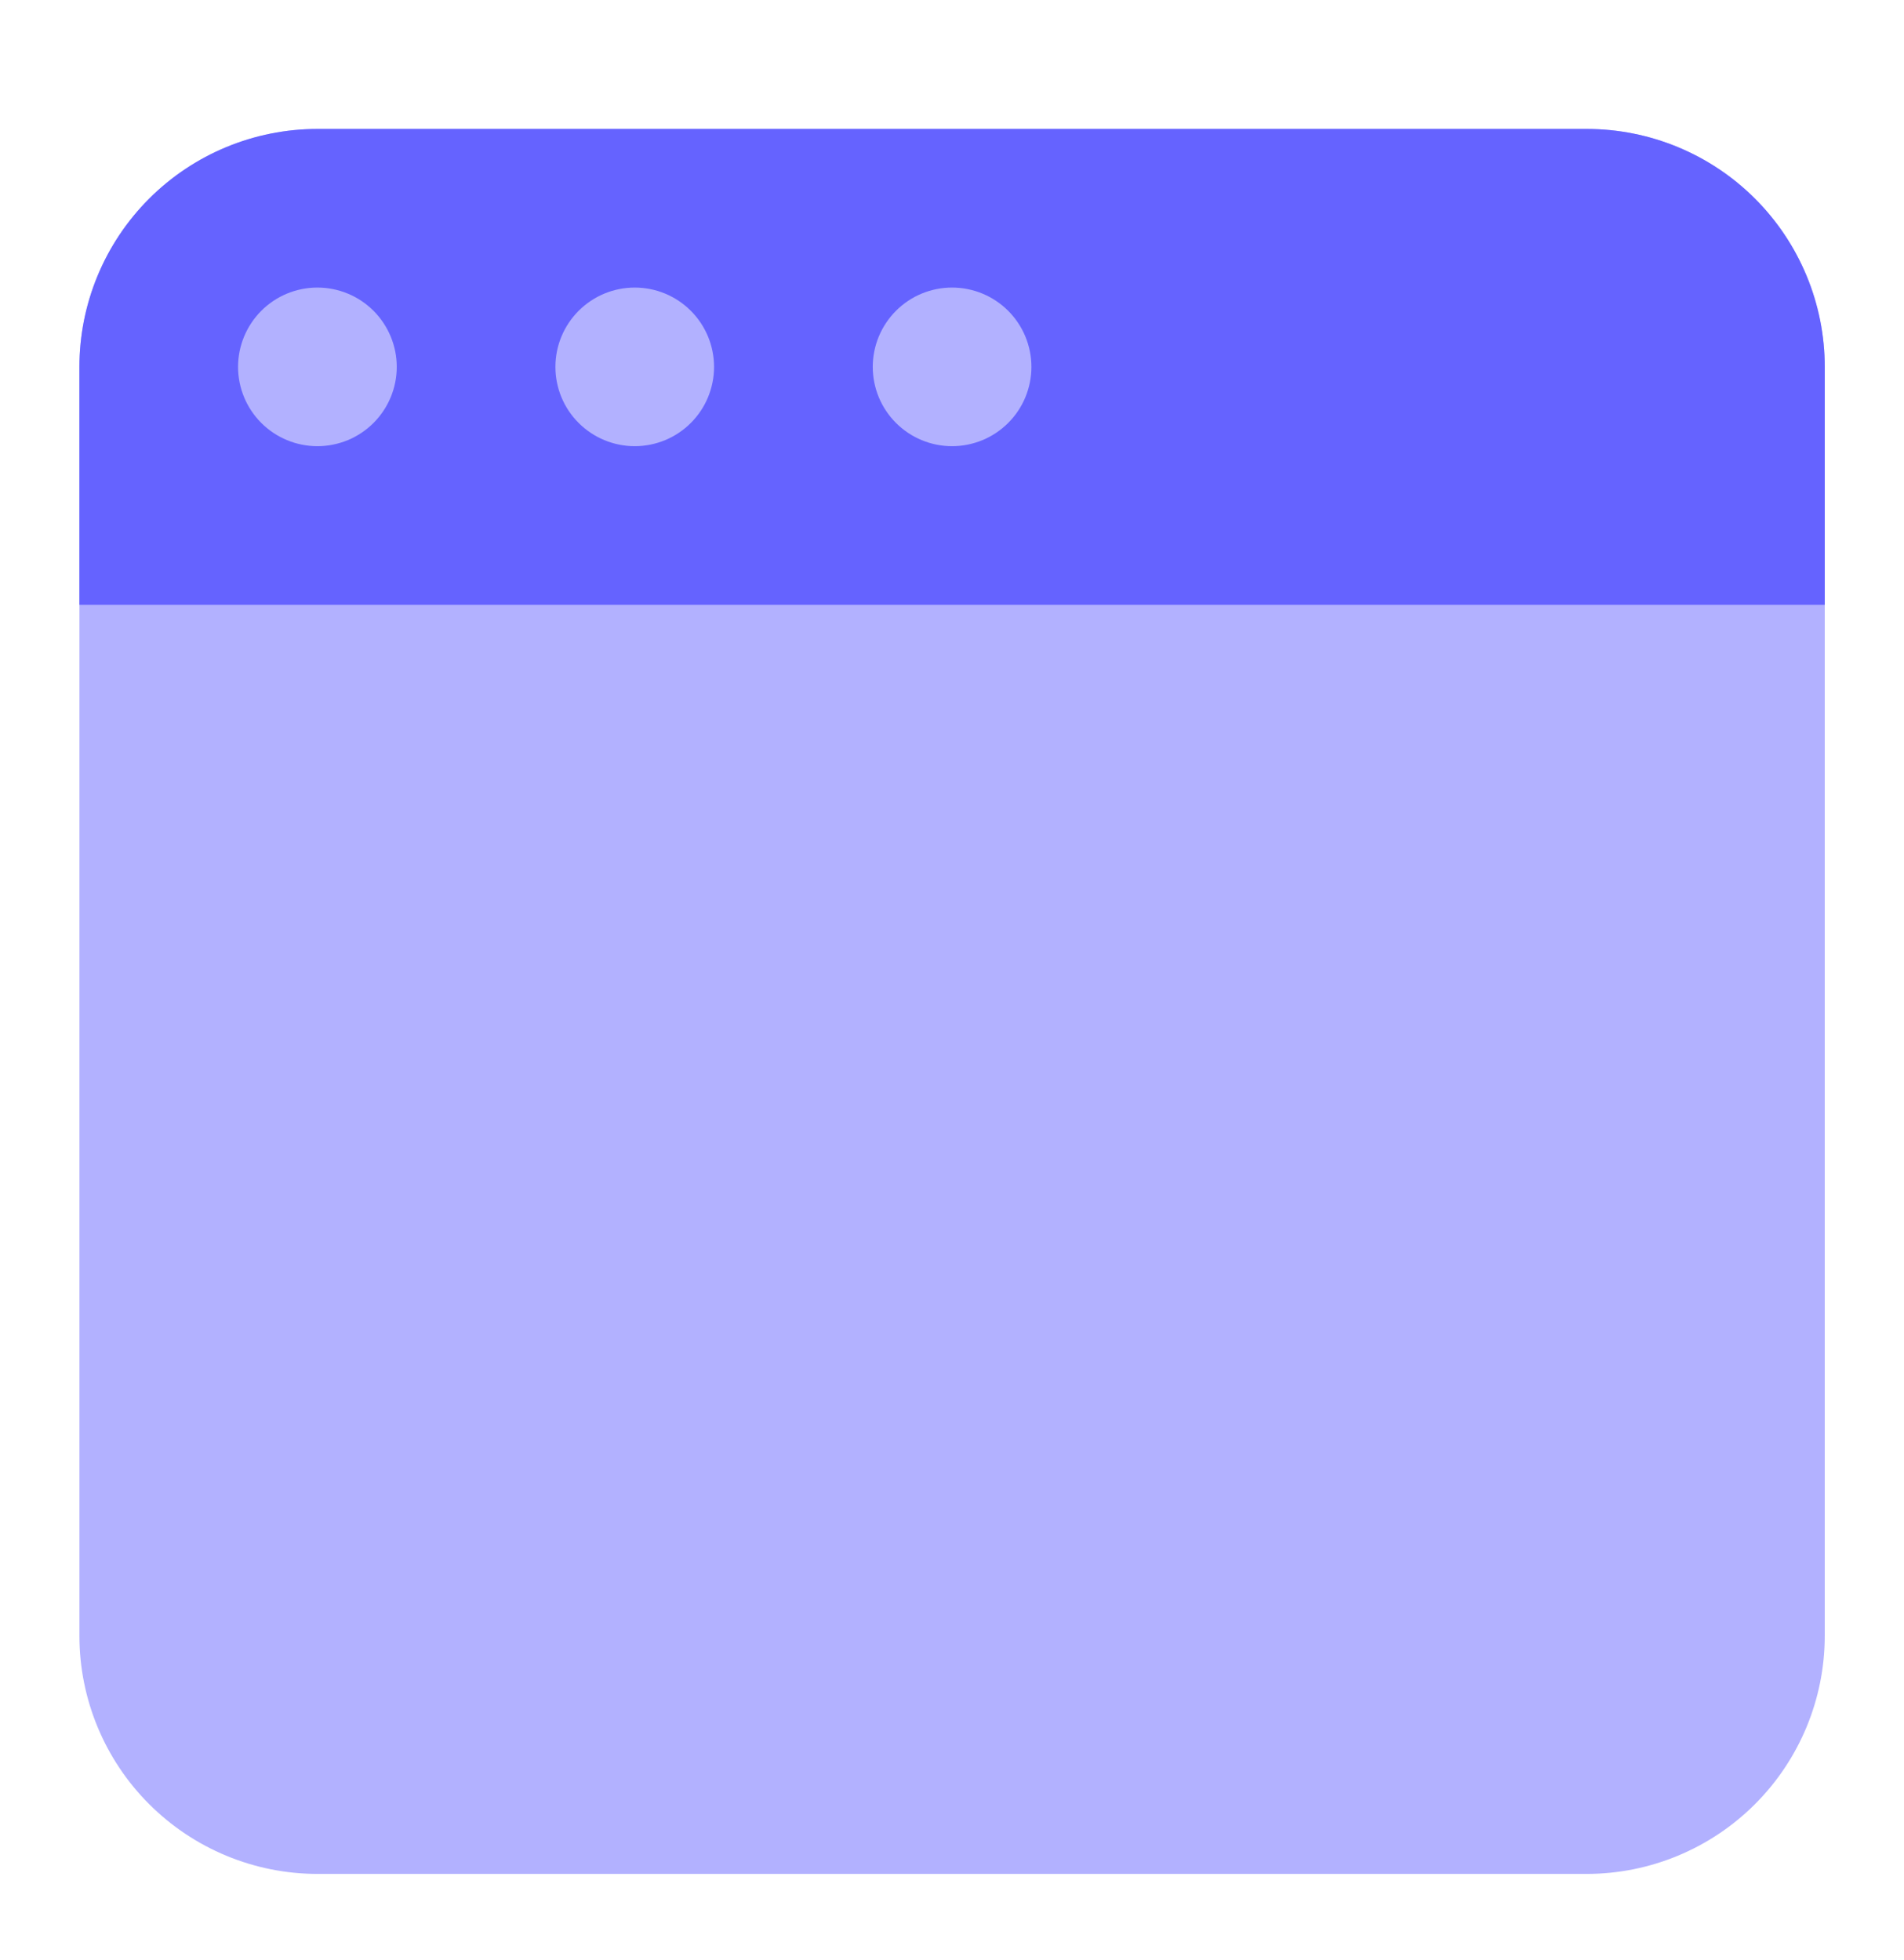 <svg width="34" height="35" viewBox="0 0 34 35" fill="none" xmlns="http://www.w3.org/2000/svg">
<path d="M28.335 33.469H5.668C4.541 33.468 3.461 33.02 2.664 32.223C1.867 31.427 1.419 30.346 1.418 29.219V6.553C1.419 5.426 1.867 4.346 2.664 3.549C3.461 2.752 4.541 2.304 5.668 2.303H28.335C29.462 2.304 30.542 2.752 31.339 3.549C32.135 4.346 32.584 5.426 32.585 6.553V29.219C32.584 30.346 32.135 31.427 31.339 32.223C30.542 33.02 29.462 33.468 28.335 33.469Z" fill="#B2B1FF"/>
<path d="M11.335 7.97C12.117 7.97 12.751 7.336 12.751 6.553C12.751 5.771 12.117 5.137 11.335 5.137C10.552 5.137 9.918 5.771 9.918 6.553C9.918 7.336 10.552 7.97 11.335 7.97Z" fill="#B2B1FF"/>
<path d="M5.667 7.97C6.449 7.97 7.083 7.336 7.083 6.553C7.083 5.771 6.449 5.137 5.667 5.137C4.884 5.137 4.25 5.771 4.25 6.553C4.25 7.336 4.884 7.97 5.667 7.97Z" fill="#B2B1FF"/>
<path d="M16.999 7.97C17.781 7.97 18.415 7.336 18.415 6.553C18.415 5.771 17.781 5.137 16.999 5.137C16.216 5.137 15.582 5.771 15.582 6.553C15.582 7.336 16.216 7.97 16.999 7.97Z" fill="#B2B1FF"/>
<path d="M28.335 2.303H5.668C4.541 2.303 3.46 2.751 2.663 3.548C1.866 4.345 1.418 5.426 1.418 6.553V10.803H32.585V6.553C32.585 5.426 32.137 4.345 31.34 3.548C30.543 2.751 29.462 2.303 28.335 2.303ZM5.668 7.969C5.292 7.969 4.932 7.82 4.666 7.554C4.401 7.289 4.251 6.928 4.251 6.553C4.251 6.177 4.401 5.817 4.666 5.551C4.932 5.285 5.292 5.136 5.668 5.136C6.044 5.136 6.404 5.285 6.67 5.551C6.935 5.817 7.085 6.177 7.085 6.553C7.085 6.928 6.935 7.289 6.67 7.554C6.404 7.82 6.044 7.969 5.668 7.969ZM11.335 7.969C10.959 7.969 10.599 7.82 10.333 7.554C10.067 7.289 9.918 6.928 9.918 6.553C9.918 6.177 10.067 5.817 10.333 5.551C10.599 5.285 10.959 5.136 11.335 5.136C11.71 5.136 12.071 5.285 12.336 5.551C12.602 5.817 12.751 6.177 12.751 6.553C12.751 6.928 12.602 7.289 12.336 7.554C12.071 7.82 11.71 7.969 11.335 7.969ZM17.001 7.969C16.626 7.969 16.265 7.82 16 7.554C15.734 7.289 15.585 6.928 15.585 6.553C15.585 6.177 15.734 5.817 16 5.551C16.265 5.285 16.626 5.136 17.001 5.136C17.377 5.136 17.737 5.285 18.003 5.551C18.269 5.817 18.418 6.177 18.418 6.553C18.418 6.928 18.269 7.289 18.003 7.554C17.737 7.82 17.377 7.969 17.001 7.969Z" fill="#6563FF"/>
</svg>
